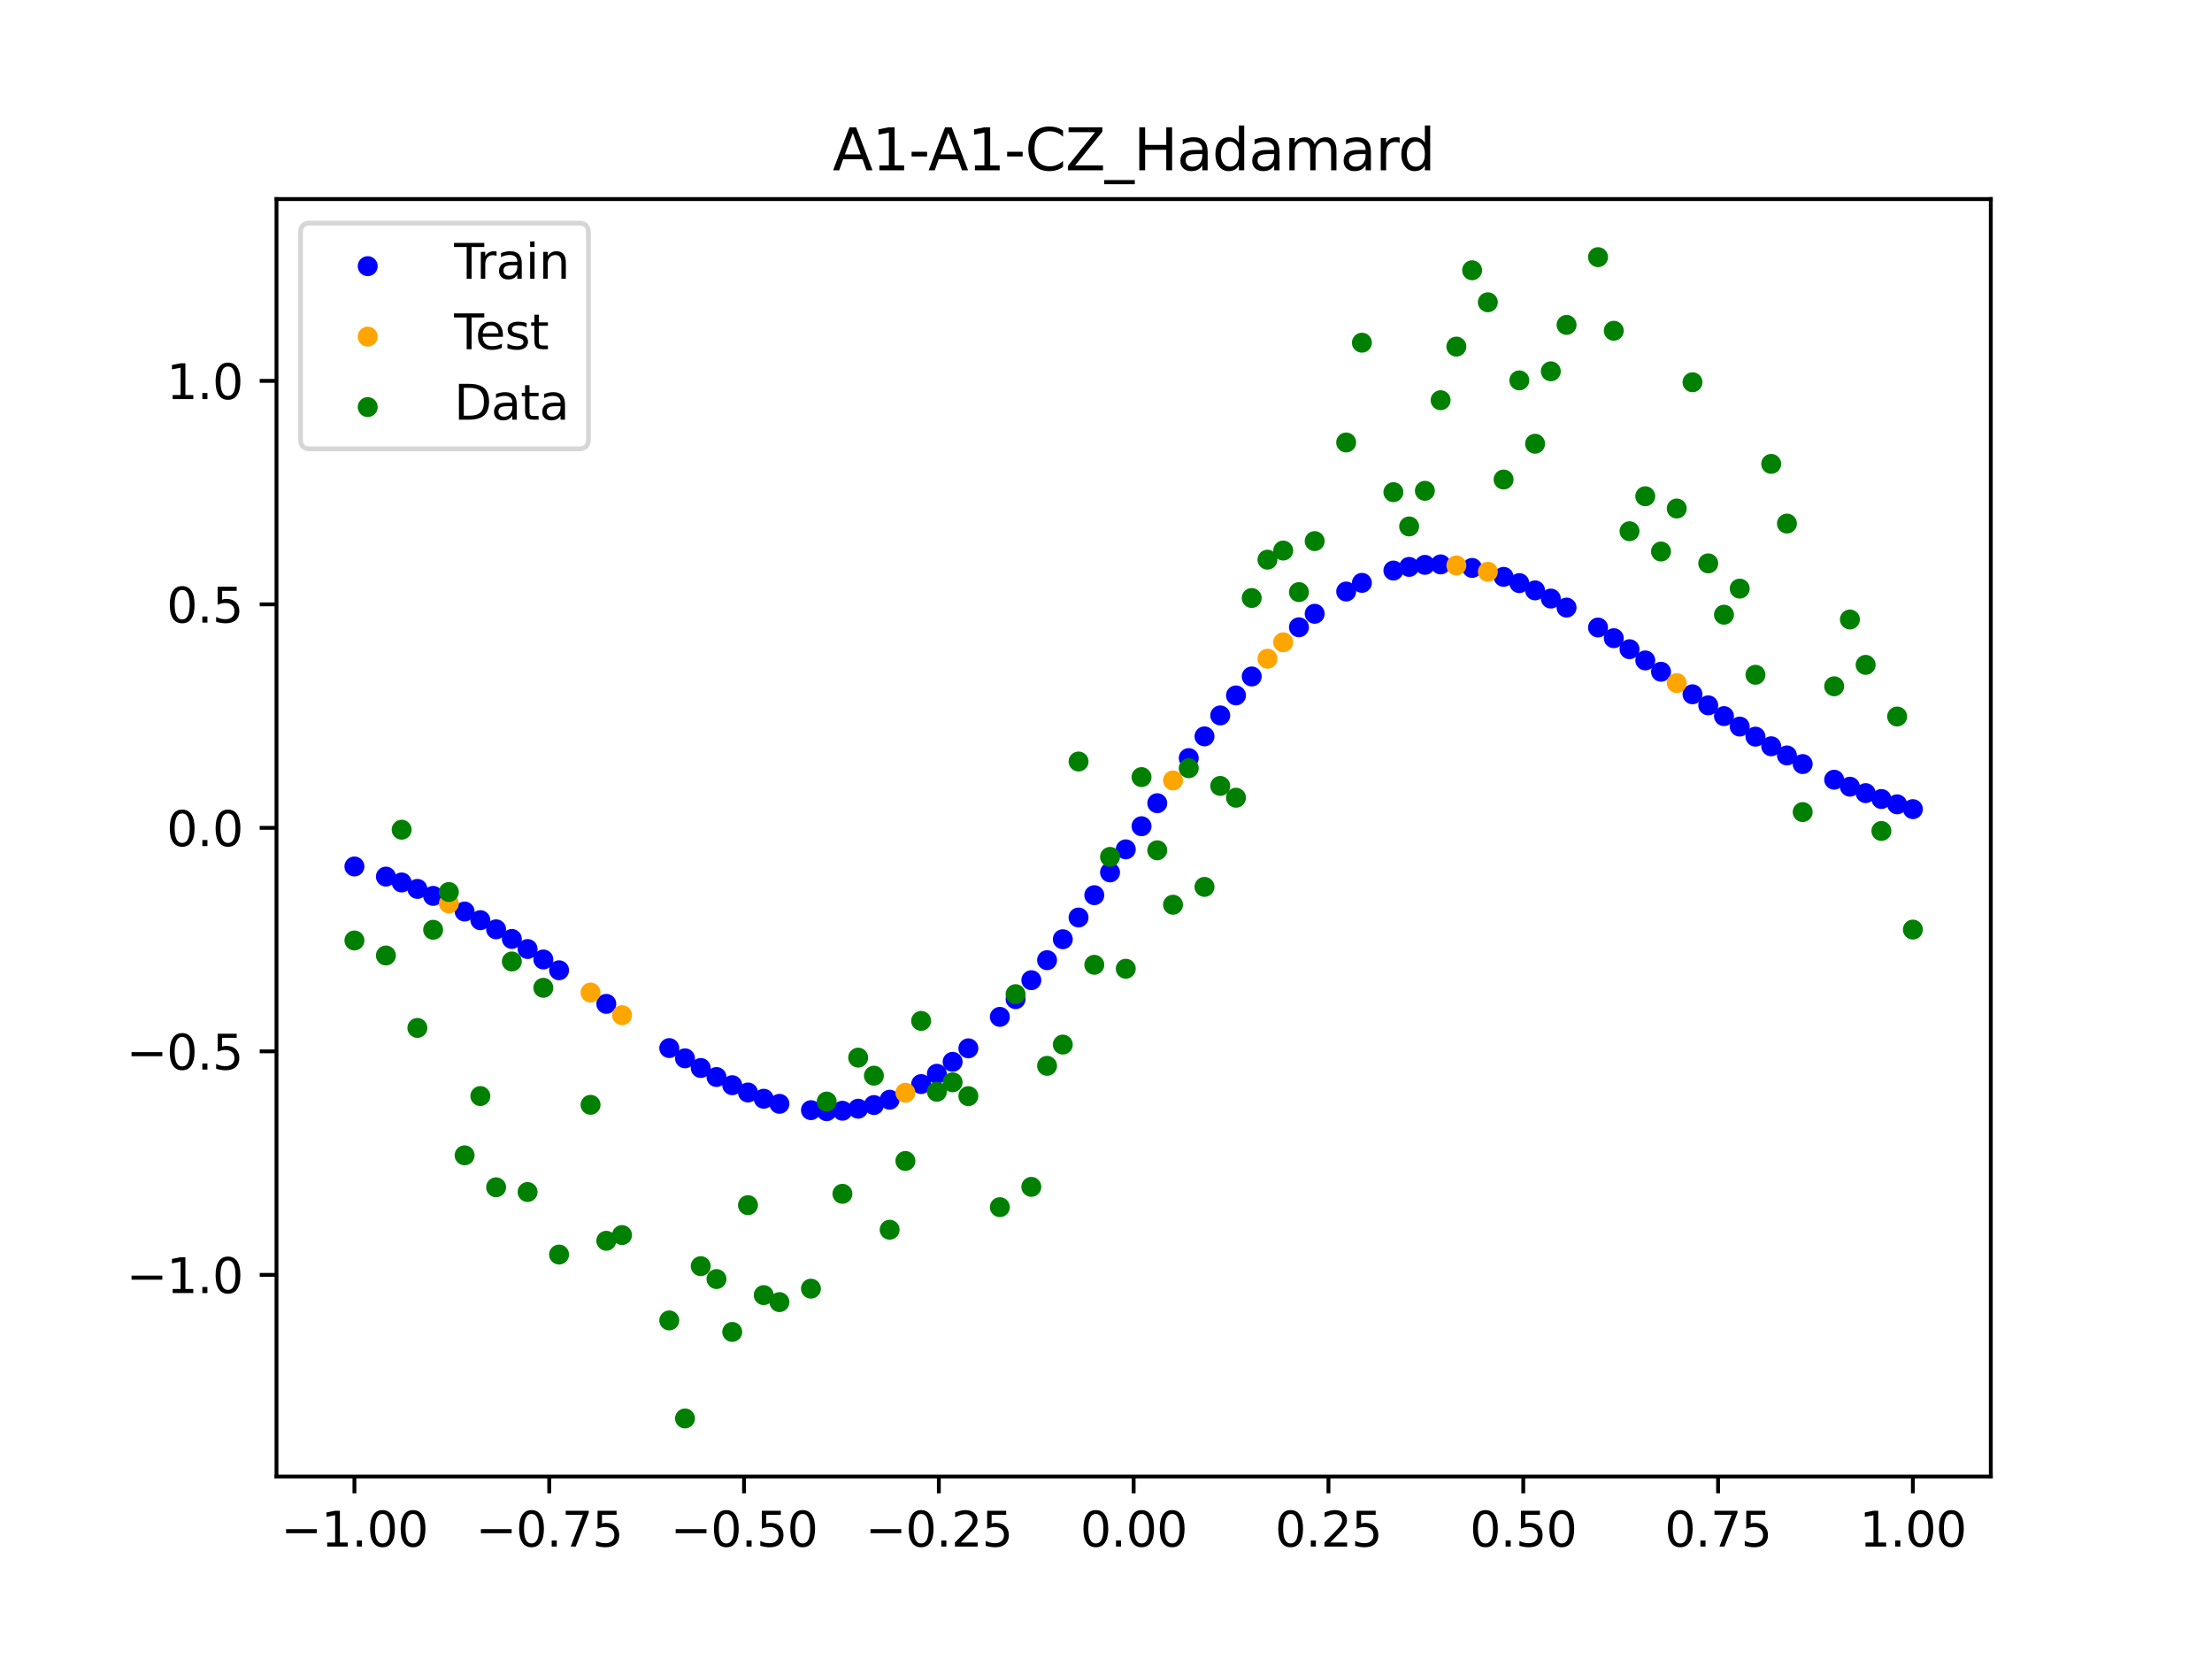<?xml version="1.0" encoding="utf-8" standalone="no"?>
<!DOCTYPE svg PUBLIC "-//W3C//DTD SVG 1.1//EN"
  "http://www.w3.org/Graphics/SVG/1.1/DTD/svg11.dtd">
<svg xmlns:xlink="http://www.w3.org/1999/xlink" width="460.8pt" height="345.6pt" viewBox="0 0 460.8 345.6" xmlns="http://www.w3.org/2000/svg" version="1.1">
 <defs>
  <style type="text/css">*{stroke-linejoin: round; stroke-linecap: butt}</style>
 </defs>
 <g id="figure_1">
  <g id="patch_1">
   <path d="M 0 345.6 
L 460.8 345.6 
L 460.8 0 
L 0 0 
z
" style="fill: #ffffff"/>
  </g>
  <g id="axes_1">
   <g id="patch_2">
    <path d="M 57.6 307.584 
L 414.72 307.584 
L 414.72 41.472 
L 57.6 41.472 
z
" style="fill: #ffffff"/>
   </g>
   <g id="PathCollection_1">
    <defs>
     <path id="m9a6dd907ac" d="M 0 1.581 
C 0.419 1.581 0.822 1.415 1.118 1.118 
C 1.415 0.822 1.581 0.419 1.581 0 
C 1.581 -0.419 1.415 -0.822 1.118 -1.118 
C 0.822 -1.415 0.419 -1.581 0 -1.581 
C -0.419 -1.581 -0.822 -1.415 -1.118 -1.118 
C -1.415 -0.822 -1.581 -0.419 -1.581 0 
C -1.581 0.419 -1.415 0.822 -1.118 1.118 
C -0.822 1.415 -0.419 1.581 0 1.581 
z
" style="stroke: #0000ff"/>
    </defs>
    <g clip-path="url(#p6eee5eae4d)">
     <use xlink:href="#m9a6dd907ac" x="178.772" y="230.962" style="fill: #0000ff; stroke: #0000ff"/>
     <use xlink:href="#m9a6dd907ac" x="234.52" y="176.937" style="fill: #0000ff; stroke: #0000ff"/>
     <use xlink:href="#m9a6dd907ac" x="142.699" y="220.469" style="fill: #0000ff; stroke: #0000ff"/>
     <use xlink:href="#m9a6dd907ac" x="336.18" y="132.947" style="fill: #0000ff; stroke: #0000ff"/>
     <use xlink:href="#m9a6dd907ac" x="198.448" y="221.198" style="fill: #0000ff; stroke: #0000ff"/>
     <use xlink:href="#m9a6dd907ac" x="80.391" y="182.61" style="fill: #0000ff; stroke: #0000ff"/>
     <use xlink:href="#m9a6dd907ac" x="382.091" y="162.428" style="fill: #0000ff; stroke: #0000ff"/>
     <use xlink:href="#m9a6dd907ac" x="391.929" y="166.446" style="fill: #0000ff; stroke: #0000ff"/>
     <use xlink:href="#m9a6dd907ac" x="106.626" y="195.6" style="fill: #0000ff; stroke: #0000ff"/>
     <use xlink:href="#m9a6dd907ac" x="300.107" y="117.574" style="fill: #0000ff; stroke: #0000ff"/>
     <use xlink:href="#m9a6dd907ac" x="159.096" y="228.886" style="fill: #0000ff; stroke: #0000ff"/>
     <use xlink:href="#m9a6dd907ac" x="368.973" y="155.463" style="fill: #0000ff; stroke: #0000ff"/>
     <use xlink:href="#m9a6dd907ac" x="319.783" y="122.986" style="fill: #0000ff; stroke: #0000ff"/>
     <use xlink:href="#m9a6dd907ac" x="113.185" y="199.876" style="fill: #0000ff; stroke: #0000ff"/>
     <use xlink:href="#m9a6dd907ac" x="398.487" y="168.556" style="fill: #0000ff; stroke: #0000ff"/>
     <use xlink:href="#m9a6dd907ac" x="155.816" y="227.586" style="fill: #0000ff; stroke: #0000ff"/>
     <use xlink:href="#m9a6dd907ac" x="355.856" y="146.933" style="fill: #0000ff; stroke: #0000ff"/>
     <use xlink:href="#m9a6dd907ac" x="211.565" y="208.137" style="fill: #0000ff; stroke: #0000ff"/>
     <use xlink:href="#m9a6dd907ac" x="126.302" y="209.121" style="fill: #0000ff; stroke: #0000ff"/>
     <use xlink:href="#m9a6dd907ac" x="254.196" y="149.035" style="fill: #0000ff; stroke: #0000ff"/>
     <use xlink:href="#m9a6dd907ac" x="270.593" y="130.672" style="fill: #0000ff; stroke: #0000ff"/>
     <use xlink:href="#m9a6dd907ac" x="346.018" y="139.935" style="fill: #0000ff; stroke: #0000ff"/>
     <use xlink:href="#m9a6dd907ac" x="290.269" y="118.856" style="fill: #0000ff; stroke: #0000ff"/>
     <use xlink:href="#m9a6dd907ac" x="339.459" y="135.24" style="fill: #0000ff; stroke: #0000ff"/>
     <use xlink:href="#m9a6dd907ac" x="241.079" y="167.319" style="fill: #0000ff; stroke: #0000ff"/>
     <use xlink:href="#m9a6dd907ac" x="208.286" y="211.834" style="fill: #0000ff; stroke: #0000ff"/>
     <use xlink:href="#m9a6dd907ac" x="195.168" y="223.685" style="fill: #0000ff; stroke: #0000ff"/>
     <use xlink:href="#m9a6dd907ac" x="273.872" y="127.858" style="fill: #0000ff; stroke: #0000ff"/>
     <use xlink:href="#m9a6dd907ac" x="306.666" y="118.31" style="fill: #0000ff; stroke: #0000ff"/>
     <use xlink:href="#m9a6dd907ac" x="362.415" y="151.358" style="fill: #0000ff; stroke: #0000ff"/>
     <use xlink:href="#m9a6dd907ac" x="172.213" y="231.482" style="fill: #0000ff; stroke: #0000ff"/>
     <use xlink:href="#m9a6dd907ac" x="109.905" y="197.698" style="fill: #0000ff; stroke: #0000ff"/>
     <use xlink:href="#m9a6dd907ac" x="326.342" y="126.57" style="fill: #0000ff; stroke: #0000ff"/>
     <use xlink:href="#m9a6dd907ac" x="185.33" y="229.093" style="fill: #0000ff; stroke: #0000ff"/>
     <use xlink:href="#m9a6dd907ac" x="86.95" y="185.172" style="fill: #0000ff; stroke: #0000ff"/>
     <use xlink:href="#m9a6dd907ac" x="182.051" y="230.2" style="fill: #0000ff; stroke: #0000ff"/>
     <use xlink:href="#m9a6dd907ac" x="214.844" y="204.19" style="fill: #0000ff; stroke: #0000ff"/>
     <use xlink:href="#m9a6dd907ac" x="385.37" y="163.884" style="fill: #0000ff; stroke: #0000ff"/>
     <use xlink:href="#m9a6dd907ac" x="280.431" y="123.223" style="fill: #0000ff; stroke: #0000ff"/>
     <use xlink:href="#m9a6dd907ac" x="73.833" y="180.5" style="fill: #0000ff; stroke: #0000ff"/>
     <use xlink:href="#m9a6dd907ac" x="90.229" y="186.628" style="fill: #0000ff; stroke: #0000ff"/>
     <use xlink:href="#m9a6dd907ac" x="316.504" y="121.47" style="fill: #0000ff; stroke: #0000ff"/>
     <use xlink:href="#m9a6dd907ac" x="83.671" y="183.833" style="fill: #0000ff; stroke: #0000ff"/>
     <use xlink:href="#m9a6dd907ac" x="227.962" y="186.481" style="fill: #0000ff; stroke: #0000ff"/>
     <use xlink:href="#m9a6dd907ac" x="342.739" y="137.577" style="fill: #0000ff; stroke: #0000ff"/>
     <use xlink:href="#m9a6dd907ac" x="313.224" y="120.17" style="fill: #0000ff; stroke: #0000ff"/>
     <use xlink:href="#m9a6dd907ac" x="221.403" y="195.657" style="fill: #0000ff; stroke: #0000ff"/>
     <use xlink:href="#m9a6dd907ac" x="293.548" y="118.094" style="fill: #0000ff; stroke: #0000ff"/>
     <use xlink:href="#m9a6dd907ac" x="247.638" y="157.923" style="fill: #0000ff; stroke: #0000ff"/>
     <use xlink:href="#m9a6dd907ac" x="139.42" y="218.335" style="fill: #0000ff; stroke: #0000ff"/>
     <use xlink:href="#m9a6dd907ac" x="96.788" y="189.888" style="fill: #0000ff; stroke: #0000ff"/>
     <use xlink:href="#m9a6dd907ac" x="201.727" y="218.384" style="fill: #0000ff; stroke: #0000ff"/>
     <use xlink:href="#m9a6dd907ac" x="152.537" y="226.07" style="fill: #0000ff; stroke: #0000ff"/>
     <use xlink:href="#m9a6dd907ac" x="323.062" y="124.694" style="fill: #0000ff; stroke: #0000ff"/>
     <use xlink:href="#m9a6dd907ac" x="168.934" y="231.264" style="fill: #0000ff; stroke: #0000ff"/>
     <use xlink:href="#m9a6dd907ac" x="231.241" y="181.737" style="fill: #0000ff; stroke: #0000ff"/>
     <use xlink:href="#m9a6dd907ac" x="257.476" y="144.866" style="fill: #0000ff; stroke: #0000ff"/>
     <use xlink:href="#m9a6dd907ac" x="296.828" y="117.67" style="fill: #0000ff; stroke: #0000ff"/>
     <use xlink:href="#m9a6dd907ac" x="250.917" y="153.399" style="fill: #0000ff; stroke: #0000ff"/>
     <use xlink:href="#m9a6dd907ac" x="100.067" y="191.687" style="fill: #0000ff; stroke: #0000ff"/>
     <use xlink:href="#m9a6dd907ac" x="283.71" y="121.419" style="fill: #0000ff; stroke: #0000ff"/>
     <use xlink:href="#m9a6dd907ac" x="103.347" y="193.593" style="fill: #0000ff; stroke: #0000ff"/>
     <use xlink:href="#m9a6dd907ac" x="224.682" y="191.133" style="fill: #0000ff; stroke: #0000ff"/>
     <use xlink:href="#m9a6dd907ac" x="116.464" y="202.123" style="fill: #0000ff; stroke: #0000ff"/>
     <use xlink:href="#m9a6dd907ac" x="365.694" y="153.456" style="fill: #0000ff; stroke: #0000ff"/>
     <use xlink:href="#m9a6dd907ac" x="191.889" y="225.833" style="fill: #0000ff; stroke: #0000ff"/>
     <use xlink:href="#m9a6dd907ac" x="332.9" y="130.721" style="fill: #0000ff; stroke: #0000ff"/>
     <use xlink:href="#m9a6dd907ac" x="352.577" y="144.632" style="fill: #0000ff; stroke: #0000ff"/>
     <use xlink:href="#m9a6dd907ac" x="237.8" y="172.119" style="fill: #0000ff; stroke: #0000ff"/>
     <use xlink:href="#m9a6dd907ac" x="218.124" y="200.021" style="fill: #0000ff; stroke: #0000ff"/>
     <use xlink:href="#m9a6dd907ac" x="175.492" y="231.386" style="fill: #0000ff; stroke: #0000ff"/>
     <use xlink:href="#m9a6dd907ac" x="375.532" y="159.168" style="fill: #0000ff; stroke: #0000ff"/>
     <use xlink:href="#m9a6dd907ac" x="388.649" y="165.223" style="fill: #0000ff; stroke: #0000ff"/>
     <use xlink:href="#m9a6dd907ac" x="372.253" y="157.369" style="fill: #0000ff; stroke: #0000ff"/>
     <use xlink:href="#m9a6dd907ac" x="395.208" y="167.556" style="fill: #0000ff; stroke: #0000ff"/>
     <use xlink:href="#m9a6dd907ac" x="359.135" y="149.18" style="fill: #0000ff; stroke: #0000ff"/>
     <use xlink:href="#m9a6dd907ac" x="149.258" y="224.362" style="fill: #0000ff; stroke: #0000ff"/>
     <use xlink:href="#m9a6dd907ac" x="162.375" y="229.947" style="fill: #0000ff; stroke: #0000ff"/>
     <use xlink:href="#m9a6dd907ac" x="145.978" y="222.486" style="fill: #0000ff; stroke: #0000ff"/>
     <use xlink:href="#m9a6dd907ac" x="260.755" y="140.919" style="fill: #0000ff; stroke: #0000ff"/>
    </g>
   </g>
   <g id="PathCollection_2">
    <defs>
     <path id="ma8649b310c" d="M 0 1.581 
C 0.419 1.581 0.822 1.415 1.118 1.118 
C 1.415 0.822 1.581 0.419 1.581 0 
C 1.581 -0.419 1.415 -0.822 1.118 -1.118 
C 0.822 -1.415 0.419 -1.581 0 -1.581 
C -0.419 -1.581 -0.822 -1.415 -1.118 -1.118 
C -1.415 -0.822 -1.581 -0.419 -1.581 0 
C -1.581 0.419 -1.415 0.822 -1.118 1.118 
C -0.822 1.415 -0.419 1.581 0 1.581 
z
" style="stroke: #ffa500"/>
    </defs>
    <g clip-path="url(#p6eee5eae4d)">
     <use xlink:href="#ma8649b310c" x="303.386" y="117.792" style="fill: #ffa500; stroke: #ffa500"/>
     <use xlink:href="#ma8649b310c" x="309.945" y="119.109" style="fill: #ffa500; stroke: #ffa500"/>
     <use xlink:href="#ma8649b310c" x="349.297" y="142.294" style="fill: #ffa500; stroke: #ffa500"/>
     <use xlink:href="#ma8649b310c" x="129.581" y="211.479" style="fill: #ffa500; stroke: #ffa500"/>
     <use xlink:href="#ma8649b310c" x="264.034" y="137.222" style="fill: #ffa500; stroke: #ffa500"/>
     <use xlink:href="#ma8649b310c" x="267.314" y="133.8" style="fill: #ffa500; stroke: #ffa500"/>
     <use xlink:href="#ma8649b310c" x="123.023" y="206.762" style="fill: #ffa500; stroke: #ffa500"/>
     <use xlink:href="#ma8649b310c" x="244.358" y="162.575" style="fill: #ffa500; stroke: #ffa500"/>
     <use xlink:href="#ma8649b310c" x="188.61" y="227.637" style="fill: #ffa500; stroke: #ffa500"/>
     <use xlink:href="#ma8649b310c" x="93.509" y="188.2" style="fill: #ffa500; stroke: #ffa500"/>
    </g>
   </g>
   <g id="PathCollection_3">
    <defs>
     <path id="mdba316ae01" d="M 0 1.581 
C 0.419 1.581 0.822 1.415 1.118 1.118 
C 1.415 0.822 1.581 0.419 1.581 0 
C 1.581 -0.419 1.415 -0.822 1.118 -1.118 
C 0.822 -1.415 0.419 -1.581 0 -1.581 
C -0.419 -1.581 -0.822 -1.415 -1.118 -1.118 
C -1.415 -0.822 -1.581 -0.419 -1.581 0 
C -1.581 0.419 -1.415 0.822 -1.118 1.118 
C -0.822 1.415 -0.419 1.581 0 1.581 
z
" style="stroke: #008000"/>
    </defs>
    <g clip-path="url(#p6eee5eae4d)">
     <use xlink:href="#mdba316ae01" x="178.772" y="220.323" style="fill: #008000; stroke: #008000"/>
     <use xlink:href="#mdba316ae01" x="234.52" y="201.804" style="fill: #008000; stroke: #008000"/>
     <use xlink:href="#mdba316ae01" x="142.699" y="295.488" style="fill: #008000; stroke: #008000"/>
     <use xlink:href="#mdba316ae01" x="336.18" y="68.903" style="fill: #008000; stroke: #008000"/>
     <use xlink:href="#mdba316ae01" x="198.448" y="225.464" style="fill: #008000; stroke: #008000"/>
     <use xlink:href="#mdba316ae01" x="80.391" y="199.045" style="fill: #008000; stroke: #008000"/>
     <use xlink:href="#mdba316ae01" x="382.091" y="142.966" style="fill: #008000; stroke: #008000"/>
     <use xlink:href="#mdba316ae01" x="391.929" y="173.105" style="fill: #008000; stroke: #008000"/>
     <use xlink:href="#mdba316ae01" x="106.626" y="200.292" style="fill: #008000; stroke: #008000"/>
     <use xlink:href="#mdba316ae01" x="300.107" y="83.37" style="fill: #008000; stroke: #008000"/>
     <use xlink:href="#mdba316ae01" x="159.096" y="269.794" style="fill: #008000; stroke: #008000"/>
     <use xlink:href="#mdba316ae01" x="368.973" y="96.637" style="fill: #008000; stroke: #008000"/>
     <use xlink:href="#mdba316ae01" x="319.783" y="92.44" style="fill: #008000; stroke: #008000"/>
     <use xlink:href="#mdba316ae01" x="113.185" y="205.778" style="fill: #008000; stroke: #008000"/>
     <use xlink:href="#mdba316ae01" x="398.487" y="193.648" style="fill: #008000; stroke: #008000"/>
     <use xlink:href="#mdba316ae01" x="155.816" y="251.055" style="fill: #008000; stroke: #008000"/>
     <use xlink:href="#mdba316ae01" x="355.856" y="117.359" style="fill: #008000; stroke: #008000"/>
     <use xlink:href="#mdba316ae01" x="211.565" y="207.101" style="fill: #008000; stroke: #008000"/>
     <use xlink:href="#mdba316ae01" x="126.302" y="258.48" style="fill: #008000; stroke: #008000"/>
     <use xlink:href="#mdba316ae01" x="254.196" y="163.728" style="fill: #008000; stroke: #008000"/>
     <use xlink:href="#mdba316ae01" x="270.593" y="123.348" style="fill: #008000; stroke: #008000"/>
     <use xlink:href="#mdba316ae01" x="346.018" y="114.889" style="fill: #008000; stroke: #008000"/>
     <use xlink:href="#mdba316ae01" x="290.269" y="102.528" style="fill: #008000; stroke: #008000"/>
     <use xlink:href="#mdba316ae01" x="339.459" y="110.666" style="fill: #008000; stroke: #008000"/>
     <use xlink:href="#mdba316ae01" x="241.079" y="177.133" style="fill: #008000; stroke: #008000"/>
     <use xlink:href="#mdba316ae01" x="208.286" y="251.477" style="fill: #008000; stroke: #008000"/>
     <use xlink:href="#mdba316ae01" x="195.168" y="227.437" style="fill: #008000; stroke: #008000"/>
     <use xlink:href="#mdba316ae01" x="273.872" y="112.721" style="fill: #008000; stroke: #008000"/>
     <use xlink:href="#mdba316ae01" x="306.666" y="56.303" style="fill: #008000; stroke: #008000"/>
     <use xlink:href="#mdba316ae01" x="362.415" y="122.619" style="fill: #008000; stroke: #008000"/>
     <use xlink:href="#mdba316ae01" x="172.213" y="229.472" style="fill: #008000; stroke: #008000"/>
     <use xlink:href="#mdba316ae01" x="109.905" y="248.318" style="fill: #008000; stroke: #008000"/>
     <use xlink:href="#mdba316ae01" x="326.342" y="67.676" style="fill: #008000; stroke: #008000"/>
     <use xlink:href="#mdba316ae01" x="185.33" y="256.174" style="fill: #008000; stroke: #008000"/>
     <use xlink:href="#mdba316ae01" x="86.95" y="214.136" style="fill: #008000; stroke: #008000"/>
     <use xlink:href="#mdba316ae01" x="182.051" y="224.084" style="fill: #008000; stroke: #008000"/>
     <use xlink:href="#mdba316ae01" x="214.844" y="247.244" style="fill: #008000; stroke: #008000"/>
     <use xlink:href="#mdba316ae01" x="385.37" y="129.05" style="fill: #008000; stroke: #008000"/>
     <use xlink:href="#mdba316ae01" x="280.431" y="92.177" style="fill: #008000; stroke: #008000"/>
     <use xlink:href="#mdba316ae01" x="73.833" y="195.919" style="fill: #008000; stroke: #008000"/>
     <use xlink:href="#mdba316ae01" x="90.229" y="193.694" style="fill: #008000; stroke: #008000"/>
     <use xlink:href="#mdba316ae01" x="316.504" y="79.238" style="fill: #008000; stroke: #008000"/>
     <use xlink:href="#mdba316ae01" x="83.671" y="172.844" style="fill: #008000; stroke: #008000"/>
     <use xlink:href="#mdba316ae01" x="227.962" y="200.985" style="fill: #008000; stroke: #008000"/>
     <use xlink:href="#mdba316ae01" x="342.739" y="103.379" style="fill: #008000; stroke: #008000"/>
     <use xlink:href="#mdba316ae01" x="313.224" y="99.894" style="fill: #008000; stroke: #008000"/>
     <use xlink:href="#mdba316ae01" x="221.403" y="217.604" style="fill: #008000; stroke: #008000"/>
     <use xlink:href="#mdba316ae01" x="293.548" y="109.667" style="fill: #008000; stroke: #008000"/>
     <use xlink:href="#mdba316ae01" x="247.638" y="160.036" style="fill: #008000; stroke: #008000"/>
     <use xlink:href="#mdba316ae01" x="139.42" y="275.069" style="fill: #008000; stroke: #008000"/>
     <use xlink:href="#mdba316ae01" x="96.788" y="240.675" style="fill: #008000; stroke: #008000"/>
     <use xlink:href="#mdba316ae01" x="201.727" y="228.344" style="fill: #008000; stroke: #008000"/>
     <use xlink:href="#mdba316ae01" x="152.537" y="277.466" style="fill: #008000; stroke: #008000"/>
     <use xlink:href="#mdba316ae01" x="323.062" y="77.352" style="fill: #008000; stroke: #008000"/>
     <use xlink:href="#mdba316ae01" x="168.934" y="268.453" style="fill: #008000; stroke: #008000"/>
     <use xlink:href="#mdba316ae01" x="231.241" y="178.506" style="fill: #008000; stroke: #008000"/>
     <use xlink:href="#mdba316ae01" x="257.476" y="166.181" style="fill: #008000; stroke: #008000"/>
     <use xlink:href="#mdba316ae01" x="296.828" y="102.245" style="fill: #008000; stroke: #008000"/>
     <use xlink:href="#mdba316ae01" x="250.917" y="184.756" style="fill: #008000; stroke: #008000"/>
     <use xlink:href="#mdba316ae01" x="100.067" y="228.327" style="fill: #008000; stroke: #008000"/>
     <use xlink:href="#mdba316ae01" x="283.71" y="71.389" style="fill: #008000; stroke: #008000"/>
     <use xlink:href="#mdba316ae01" x="103.347" y="247.332" style="fill: #008000; stroke: #008000"/>
     <use xlink:href="#mdba316ae01" x="224.682" y="158.638" style="fill: #008000; stroke: #008000"/>
     <use xlink:href="#mdba316ae01" x="116.464" y="261.345" style="fill: #008000; stroke: #008000"/>
     <use xlink:href="#mdba316ae01" x="365.694" y="140.566" style="fill: #008000; stroke: #008000"/>
     <use xlink:href="#mdba316ae01" x="191.889" y="212.67" style="fill: #008000; stroke: #008000"/>
     <use xlink:href="#mdba316ae01" x="332.9" y="53.568" style="fill: #008000; stroke: #008000"/>
     <use xlink:href="#mdba316ae01" x="352.577" y="79.631" style="fill: #008000; stroke: #008000"/>
     <use xlink:href="#mdba316ae01" x="237.8" y="161.882" style="fill: #008000; stroke: #008000"/>
     <use xlink:href="#mdba316ae01" x="218.124" y="222.035" style="fill: #008000; stroke: #008000"/>
     <use xlink:href="#mdba316ae01" x="175.492" y="248.692" style="fill: #008000; stroke: #008000"/>
     <use xlink:href="#mdba316ae01" x="375.532" y="169.168" style="fill: #008000; stroke: #008000"/>
     <use xlink:href="#mdba316ae01" x="388.649" y="138.503" style="fill: #008000; stroke: #008000"/>
     <use xlink:href="#mdba316ae01" x="372.253" y="109.071" style="fill: #008000; stroke: #008000"/>
     <use xlink:href="#mdba316ae01" x="395.208" y="149.26" style="fill: #008000; stroke: #008000"/>
     <use xlink:href="#mdba316ae01" x="359.135" y="128.053" style="fill: #008000; stroke: #008000"/>
     <use xlink:href="#mdba316ae01" x="149.258" y="266.448" style="fill: #008000; stroke: #008000"/>
     <use xlink:href="#mdba316ae01" x="162.375" y="271.254" style="fill: #008000; stroke: #008000"/>
     <use xlink:href="#mdba316ae01" x="145.978" y="263.762" style="fill: #008000; stroke: #008000"/>
     <use xlink:href="#mdba316ae01" x="260.755" y="124.573" style="fill: #008000; stroke: #008000"/>
    </g>
   </g>
   <g id="PathCollection_4">
    <g clip-path="url(#p6eee5eae4d)">
     <use xlink:href="#mdba316ae01" x="303.386" y="72.202" style="fill: #008000; stroke: #008000"/>
     <use xlink:href="#mdba316ae01" x="309.945" y="62.968" style="fill: #008000; stroke: #008000"/>
     <use xlink:href="#mdba316ae01" x="349.297" y="105.934" style="fill: #008000; stroke: #008000"/>
     <use xlink:href="#mdba316ae01" x="129.581" y="257.284" style="fill: #008000; stroke: #008000"/>
     <use xlink:href="#mdba316ae01" x="264.034" y="116.589" style="fill: #008000; stroke: #008000"/>
     <use xlink:href="#mdba316ae01" x="267.314" y="114.688" style="fill: #008000; stroke: #008000"/>
     <use xlink:href="#mdba316ae01" x="123.023" y="230.152" style="fill: #008000; stroke: #008000"/>
     <use xlink:href="#mdba316ae01" x="244.358" y="188.47" style="fill: #008000; stroke: #008000"/>
     <use xlink:href="#mdba316ae01" x="188.61" y="241.853" style="fill: #008000; stroke: #008000"/>
     <use xlink:href="#mdba316ae01" x="93.509" y="185.824" style="fill: #008000; stroke: #008000"/>
    </g>
   </g>
   <g id="matplotlib.axis_1">
    <g id="xtick_1">
     <g id="line2d_1">
      <defs>
       <path id="m3dfaac0387" d="M 0 0 
L 0 3.5 
" style="stroke: #000000; stroke-width: 0.8"/>
      </defs>
      <g>
       <use xlink:href="#m3dfaac0387" x="73.833" y="307.584" style="stroke: #000000; stroke-width: 0.8"/>
      </g>
     </g>
     <g id="text_1">
      <!-- −1.00 -->
      <g transform="translate(58.51 322.182) scale(0.1 -0.1)">
       <defs>
        <path id="DejaVuSans-2212" d="M 678 2272 
L 4684 2272 
L 4684 1741 
L 678 1741 
L 678 2272 
z
" transform="scale(0.016)"/>
        <path id="DejaVuSans-31" d="M 794 531 
L 1825 531 
L 1825 4091 
L 703 3866 
L 703 4441 
L 1819 4666 
L 2450 4666 
L 2450 531 
L 3481 531 
L 3481 0 
L 794 0 
L 794 531 
z
" transform="scale(0.016)"/>
        <path id="DejaVuSans-2e" d="M 684 794 
L 1344 794 
L 1344 0 
L 684 0 
L 684 794 
z
" transform="scale(0.016)"/>
        <path id="DejaVuSans-30" d="M 2034 4250 
Q 1547 4250 1301 3770 
Q 1056 3291 1056 2328 
Q 1056 1369 1301 889 
Q 1547 409 2034 409 
Q 2525 409 2770 889 
Q 3016 1369 3016 2328 
Q 3016 3291 2770 3770 
Q 2525 4250 2034 4250 
z
M 2034 4750 
Q 2819 4750 3233 4129 
Q 3647 3509 3647 2328 
Q 3647 1150 3233 529 
Q 2819 -91 2034 -91 
Q 1250 -91 836 529 
Q 422 1150 422 2328 
Q 422 3509 836 4129 
Q 1250 4750 2034 4750 
z
" transform="scale(0.016)"/>
       </defs>
       <use xlink:href="#DejaVuSans-2212"/>
       <use xlink:href="#DejaVuSans-31" x="83.789"/>
       <use xlink:href="#DejaVuSans-2e" x="147.412"/>
       <use xlink:href="#DejaVuSans-30" x="179.199"/>
       <use xlink:href="#DejaVuSans-30" x="242.822"/>
      </g>
     </g>
    </g>
    <g id="xtick_2">
     <g id="line2d_2">
      <g>
       <use xlink:href="#m3dfaac0387" x="114.415" y="307.584" style="stroke: #000000; stroke-width: 0.8"/>
      </g>
     </g>
     <g id="text_2">
      <!-- −0.75 -->
      <g transform="translate(99.092 322.182) scale(0.1 -0.1)">
       <defs>
        <path id="DejaVuSans-37" d="M 525 4666 
L 3525 4666 
L 3525 4397 
L 1831 0 
L 1172 0 
L 2766 4134 
L 525 4134 
L 525 4666 
z
" transform="scale(0.016)"/>
        <path id="DejaVuSans-35" d="M 691 4666 
L 3169 4666 
L 3169 4134 
L 1269 4134 
L 1269 2991 
Q 1406 3038 1543 3061 
Q 1681 3084 1819 3084 
Q 2600 3084 3056 2656 
Q 3513 2228 3513 1497 
Q 3513 744 3044 326 
Q 2575 -91 1722 -91 
Q 1428 -91 1123 -41 
Q 819 9 494 109 
L 494 744 
Q 775 591 1075 516 
Q 1375 441 1709 441 
Q 2250 441 2565 725 
Q 2881 1009 2881 1497 
Q 2881 1984 2565 2268 
Q 2250 2553 1709 2553 
Q 1456 2553 1204 2497 
Q 953 2441 691 2322 
L 691 4666 
z
" transform="scale(0.016)"/>
       </defs>
       <use xlink:href="#DejaVuSans-2212"/>
       <use xlink:href="#DejaVuSans-30" x="83.789"/>
       <use xlink:href="#DejaVuSans-2e" x="147.412"/>
       <use xlink:href="#DejaVuSans-37" x="179.199"/>
       <use xlink:href="#DejaVuSans-35" x="242.822"/>
      </g>
     </g>
    </g>
    <g id="xtick_3">
     <g id="line2d_3">
      <g>
       <use xlink:href="#m3dfaac0387" x="154.996" y="307.584" style="stroke: #000000; stroke-width: 0.8"/>
      </g>
     </g>
     <g id="text_3">
      <!-- −0.50 -->
      <g transform="translate(139.674 322.182) scale(0.1 -0.1)">
       <use xlink:href="#DejaVuSans-2212"/>
       <use xlink:href="#DejaVuSans-30" x="83.789"/>
       <use xlink:href="#DejaVuSans-2e" x="147.412"/>
       <use xlink:href="#DejaVuSans-35" x="179.199"/>
       <use xlink:href="#DejaVuSans-30" x="242.822"/>
      </g>
     </g>
    </g>
    <g id="xtick_4">
     <g id="line2d_4">
      <g>
       <use xlink:href="#m3dfaac0387" x="195.578" y="307.584" style="stroke: #000000; stroke-width: 0.8"/>
      </g>
     </g>
     <g id="text_4">
      <!-- −0.25 -->
      <g transform="translate(180.256 322.182) scale(0.1 -0.1)">
       <defs>
        <path id="DejaVuSans-32" d="M 1228 531 
L 3431 531 
L 3431 0 
L 469 0 
L 469 531 
Q 828 903 1448 1529 
Q 2069 2156 2228 2338 
Q 2531 2678 2651 2914 
Q 2772 3150 2772 3378 
Q 2772 3750 2511 3984 
Q 2250 4219 1831 4219 
Q 1534 4219 1204 4116 
Q 875 4013 500 3803 
L 500 4441 
Q 881 4594 1212 4672 
Q 1544 4750 1819 4750 
Q 2544 4750 2975 4387 
Q 3406 4025 3406 3419 
Q 3406 3131 3298 2873 
Q 3191 2616 2906 2266 
Q 2828 2175 2409 1742 
Q 1991 1309 1228 531 
z
" transform="scale(0.016)"/>
       </defs>
       <use xlink:href="#DejaVuSans-2212"/>
       <use xlink:href="#DejaVuSans-30" x="83.789"/>
       <use xlink:href="#DejaVuSans-2e" x="147.412"/>
       <use xlink:href="#DejaVuSans-32" x="179.199"/>
       <use xlink:href="#DejaVuSans-35" x="242.822"/>
      </g>
     </g>
    </g>
    <g id="xtick_5">
     <g id="line2d_5">
      <g>
       <use xlink:href="#m3dfaac0387" x="236.16" y="307.584" style="stroke: #000000; stroke-width: 0.8"/>
      </g>
     </g>
     <g id="text_5">
      <!-- 0.00 -->
      <g transform="translate(225.027 322.182) scale(0.1 -0.1)">
       <use xlink:href="#DejaVuSans-30"/>
       <use xlink:href="#DejaVuSans-2e" x="63.623"/>
       <use xlink:href="#DejaVuSans-30" x="95.41"/>
       <use xlink:href="#DejaVuSans-30" x="159.033"/>
      </g>
     </g>
    </g>
    <g id="xtick_6">
     <g id="line2d_6">
      <g>
       <use xlink:href="#m3dfaac0387" x="276.742" y="307.584" style="stroke: #000000; stroke-width: 0.8"/>
      </g>
     </g>
     <g id="text_6">
      <!-- 0.25 -->
      <g transform="translate(265.609 322.182) scale(0.1 -0.1)">
       <use xlink:href="#DejaVuSans-30"/>
       <use xlink:href="#DejaVuSans-2e" x="63.623"/>
       <use xlink:href="#DejaVuSans-32" x="95.41"/>
       <use xlink:href="#DejaVuSans-35" x="159.033"/>
      </g>
     </g>
    </g>
    <g id="xtick_7">
     <g id="line2d_7">
      <g>
       <use xlink:href="#m3dfaac0387" x="317.324" y="307.584" style="stroke: #000000; stroke-width: 0.8"/>
      </g>
     </g>
     <g id="text_7">
      <!-- 0.50 -->
      <g transform="translate(306.191 322.182) scale(0.1 -0.1)">
       <use xlink:href="#DejaVuSans-30"/>
       <use xlink:href="#DejaVuSans-2e" x="63.623"/>
       <use xlink:href="#DejaVuSans-35" x="95.41"/>
       <use xlink:href="#DejaVuSans-30" x="159.033"/>
      </g>
     </g>
    </g>
    <g id="xtick_8">
     <g id="line2d_8">
      <g>
       <use xlink:href="#m3dfaac0387" x="357.905" y="307.584" style="stroke: #000000; stroke-width: 0.8"/>
      </g>
     </g>
     <g id="text_8">
      <!-- 0.75 -->
      <g transform="translate(346.773 322.182) scale(0.1 -0.1)">
       <use xlink:href="#DejaVuSans-30"/>
       <use xlink:href="#DejaVuSans-2e" x="63.623"/>
       <use xlink:href="#DejaVuSans-37" x="95.41"/>
       <use xlink:href="#DejaVuSans-35" x="159.033"/>
      </g>
     </g>
    </g>
    <g id="xtick_9">
     <g id="line2d_9">
      <g>
       <use xlink:href="#m3dfaac0387" x="398.487" y="307.584" style="stroke: #000000; stroke-width: 0.8"/>
      </g>
     </g>
     <g id="text_9">
      <!-- 1.00 -->
      <g transform="translate(387.354 322.182) scale(0.1 -0.1)">
       <use xlink:href="#DejaVuSans-31"/>
       <use xlink:href="#DejaVuSans-2e" x="63.623"/>
       <use xlink:href="#DejaVuSans-30" x="95.41"/>
       <use xlink:href="#DejaVuSans-30" x="159.033"/>
      </g>
     </g>
    </g>
   </g>
   <g id="matplotlib.axis_2">
    <g id="ytick_1">
     <g id="line2d_10">
      <defs>
       <path id="mf6893df017" d="M 0 0 
L -3.5 0 
" style="stroke: #000000; stroke-width: 0.8"/>
      </defs>
      <g>
       <use xlink:href="#mf6893df017" x="57.6" y="265.57" style="stroke: #000000; stroke-width: 0.8"/>
      </g>
     </g>
     <g id="text_10">
      <!-- −1.0 -->
      <g transform="translate(26.317 269.37) scale(0.1 -0.1)">
       <use xlink:href="#DejaVuSans-2212"/>
       <use xlink:href="#DejaVuSans-31" x="83.789"/>
       <use xlink:href="#DejaVuSans-2e" x="147.412"/>
       <use xlink:href="#DejaVuSans-30" x="179.199"/>
      </g>
     </g>
    </g>
    <g id="ytick_2">
     <g id="line2d_11">
      <g>
       <use xlink:href="#mf6893df017" x="57.6" y="219.014" style="stroke: #000000; stroke-width: 0.8"/>
      </g>
     </g>
     <g id="text_11">
      <!-- −0.5 -->
      <g transform="translate(26.317 222.813) scale(0.1 -0.1)">
       <use xlink:href="#DejaVuSans-2212"/>
       <use xlink:href="#DejaVuSans-30" x="83.789"/>
       <use xlink:href="#DejaVuSans-2e" x="147.412"/>
       <use xlink:href="#DejaVuSans-35" x="179.199"/>
      </g>
     </g>
    </g>
    <g id="ytick_3">
     <g id="line2d_12">
      <g>
       <use xlink:href="#mf6893df017" x="57.6" y="172.457" style="stroke: #000000; stroke-width: 0.8"/>
      </g>
     </g>
     <g id="text_12">
      <!-- 0.0 -->
      <g transform="translate(34.697 176.256) scale(0.1 -0.1)">
       <use xlink:href="#DejaVuSans-30"/>
       <use xlink:href="#DejaVuSans-2e" x="63.623"/>
       <use xlink:href="#DejaVuSans-30" x="95.41"/>
      </g>
     </g>
    </g>
    <g id="ytick_4">
     <g id="line2d_13">
      <g>
       <use xlink:href="#mf6893df017" x="57.6" y="125.9" style="stroke: #000000; stroke-width: 0.8"/>
      </g>
     </g>
     <g id="text_13">
      <!-- 0.5 -->
      <g transform="translate(34.697 129.699) scale(0.1 -0.1)">
       <use xlink:href="#DejaVuSans-30"/>
       <use xlink:href="#DejaVuSans-2e" x="63.623"/>
       <use xlink:href="#DejaVuSans-35" x="95.41"/>
      </g>
     </g>
    </g>
    <g id="ytick_5">
     <g id="line2d_14">
      <g>
       <use xlink:href="#mf6893df017" x="57.6" y="79.343" style="stroke: #000000; stroke-width: 0.8"/>
      </g>
     </g>
     <g id="text_14">
      <!-- 1.0 -->
      <g transform="translate(34.697 83.143) scale(0.1 -0.1)">
       <use xlink:href="#DejaVuSans-31"/>
       <use xlink:href="#DejaVuSans-2e" x="63.623"/>
       <use xlink:href="#DejaVuSans-30" x="95.41"/>
      </g>
     </g>
    </g>
   </g>
   <g id="patch_3">
    <path d="M 57.6 307.584 
L 57.6 41.472 
" style="fill: none; stroke: #000000; stroke-width: 0.8; stroke-linejoin: miter; stroke-linecap: square"/>
   </g>
   <g id="patch_4">
    <path d="M 414.72 307.584 
L 414.72 41.472 
" style="fill: none; stroke: #000000; stroke-width: 0.8; stroke-linejoin: miter; stroke-linecap: square"/>
   </g>
   <g id="patch_5">
    <path d="M 57.6 307.584 
L 414.72 307.584 
" style="fill: none; stroke: #000000; stroke-width: 0.8; stroke-linejoin: miter; stroke-linecap: square"/>
   </g>
   <g id="patch_6">
    <path d="M 57.6 41.472 
L 414.72 41.472 
" style="fill: none; stroke: #000000; stroke-width: 0.8; stroke-linejoin: miter; stroke-linecap: square"/>
   </g>
   <g id="text_15">
    <!-- A1-A1-CZ_Hadamard -->
    <g transform="translate(173.455 35.472) scale(0.12 -0.12)">
     <defs>
      <path id="DejaVuSans-41" d="M 2188 4044 
L 1331 1722 
L 3047 1722 
L 2188 4044 
z
M 1831 4666 
L 2547 4666 
L 4325 0 
L 3669 0 
L 3244 1197 
L 1141 1197 
L 716 0 
L 50 0 
L 1831 4666 
z
" transform="scale(0.016)"/>
      <path id="DejaVuSans-2d" d="M 313 2009 
L 1997 2009 
L 1997 1497 
L 313 1497 
L 313 2009 
z
" transform="scale(0.016)"/>
      <path id="DejaVuSans-43" d="M 4122 4306 
L 4122 3641 
Q 3803 3938 3442 4084 
Q 3081 4231 2675 4231 
Q 1875 4231 1450 3742 
Q 1025 3253 1025 2328 
Q 1025 1406 1450 917 
Q 1875 428 2675 428 
Q 3081 428 3442 575 
Q 3803 722 4122 1019 
L 4122 359 
Q 3791 134 3420 21 
Q 3050 -91 2638 -91 
Q 1578 -91 968 557 
Q 359 1206 359 2328 
Q 359 3453 968 4101 
Q 1578 4750 2638 4750 
Q 3056 4750 3426 4639 
Q 3797 4528 4122 4306 
z
" transform="scale(0.016)"/>
      <path id="DejaVuSans-5a" d="M 359 4666 
L 4025 4666 
L 4025 4184 
L 1075 531 
L 4097 531 
L 4097 0 
L 288 0 
L 288 481 
L 3238 4134 
L 359 4134 
L 359 4666 
z
" transform="scale(0.016)"/>
      <path id="DejaVuSans-5f" d="M 3263 -1063 
L 3263 -1509 
L -63 -1509 
L -63 -1063 
L 3263 -1063 
z
" transform="scale(0.016)"/>
      <path id="DejaVuSans-48" d="M 628 4666 
L 1259 4666 
L 1259 2753 
L 3553 2753 
L 3553 4666 
L 4184 4666 
L 4184 0 
L 3553 0 
L 3553 2222 
L 1259 2222 
L 1259 0 
L 628 0 
L 628 4666 
z
" transform="scale(0.016)"/>
      <path id="DejaVuSans-61" d="M 2194 1759 
Q 1497 1759 1228 1600 
Q 959 1441 959 1056 
Q 959 750 1161 570 
Q 1363 391 1709 391 
Q 2188 391 2477 730 
Q 2766 1069 2766 1631 
L 2766 1759 
L 2194 1759 
z
M 3341 1997 
L 3341 0 
L 2766 0 
L 2766 531 
Q 2569 213 2275 61 
Q 1981 -91 1556 -91 
Q 1019 -91 701 211 
Q 384 513 384 1019 
Q 384 1609 779 1909 
Q 1175 2209 1959 2209 
L 2766 2209 
L 2766 2266 
Q 2766 2663 2505 2880 
Q 2244 3097 1772 3097 
Q 1472 3097 1187 3025 
Q 903 2953 641 2809 
L 641 3341 
Q 956 3463 1253 3523 
Q 1550 3584 1831 3584 
Q 2591 3584 2966 3190 
Q 3341 2797 3341 1997 
z
" transform="scale(0.016)"/>
      <path id="DejaVuSans-64" d="M 2906 2969 
L 2906 4863 
L 3481 4863 
L 3481 0 
L 2906 0 
L 2906 525 
Q 2725 213 2448 61 
Q 2172 -91 1784 -91 
Q 1150 -91 751 415 
Q 353 922 353 1747 
Q 353 2572 751 3078 
Q 1150 3584 1784 3584 
Q 2172 3584 2448 3432 
Q 2725 3281 2906 2969 
z
M 947 1747 
Q 947 1113 1208 752 
Q 1469 391 1925 391 
Q 2381 391 2643 752 
Q 2906 1113 2906 1747 
Q 2906 2381 2643 2742 
Q 2381 3103 1925 3103 
Q 1469 3103 1208 2742 
Q 947 2381 947 1747 
z
" transform="scale(0.016)"/>
      <path id="DejaVuSans-6d" d="M 3328 2828 
Q 3544 3216 3844 3400 
Q 4144 3584 4550 3584 
Q 5097 3584 5394 3201 
Q 5691 2819 5691 2113 
L 5691 0 
L 5113 0 
L 5113 2094 
Q 5113 2597 4934 2840 
Q 4756 3084 4391 3084 
Q 3944 3084 3684 2787 
Q 3425 2491 3425 1978 
L 3425 0 
L 2847 0 
L 2847 2094 
Q 2847 2600 2669 2842 
Q 2491 3084 2119 3084 
Q 1678 3084 1418 2786 
Q 1159 2488 1159 1978 
L 1159 0 
L 581 0 
L 581 3500 
L 1159 3500 
L 1159 2956 
Q 1356 3278 1631 3431 
Q 1906 3584 2284 3584 
Q 2666 3584 2933 3390 
Q 3200 3197 3328 2828 
z
" transform="scale(0.016)"/>
      <path id="DejaVuSans-72" d="M 2631 2963 
Q 2534 3019 2420 3045 
Q 2306 3072 2169 3072 
Q 1681 3072 1420 2755 
Q 1159 2438 1159 1844 
L 1159 0 
L 581 0 
L 581 3500 
L 1159 3500 
L 1159 2956 
Q 1341 3275 1631 3429 
Q 1922 3584 2338 3584 
Q 2397 3584 2469 3576 
Q 2541 3569 2628 3553 
L 2631 2963 
z
" transform="scale(0.016)"/>
     </defs>
     <use xlink:href="#DejaVuSans-41"/>
     <use xlink:href="#DejaVuSans-31" x="68.408"/>
     <use xlink:href="#DejaVuSans-2d" x="132.031"/>
     <use xlink:href="#DejaVuSans-41" x="165.865"/>
     <use xlink:href="#DejaVuSans-31" x="234.273"/>
     <use xlink:href="#DejaVuSans-2d" x="297.896"/>
     <use xlink:href="#DejaVuSans-43" x="333.98"/>
     <use xlink:href="#DejaVuSans-5a" x="403.805"/>
     <use xlink:href="#DejaVuSans-5f" x="472.311"/>
     <use xlink:href="#DejaVuSans-48" x="522.311"/>
     <use xlink:href="#DejaVuSans-61" x="597.506"/>
     <use xlink:href="#DejaVuSans-64" x="658.785"/>
     <use xlink:href="#DejaVuSans-61" x="722.262"/>
     <use xlink:href="#DejaVuSans-6d" x="783.541"/>
     <use xlink:href="#DejaVuSans-61" x="880.953"/>
     <use xlink:href="#DejaVuSans-72" x="942.232"/>
     <use xlink:href="#DejaVuSans-64" x="981.596"/>
    </g>
   </g>
   <g id="legend_1">
    <g id="patch_7">
     <path d="M 64.6 93.506 
L 120.588 93.506 
Q 122.588 93.506 122.588 91.506 
L 122.588 48.472 
Q 122.588 46.472 120.588 46.472 
L 64.6 46.472 
Q 62.6 46.472 62.6 48.472 
L 62.6 91.506 
Q 62.6 93.506 64.6 93.506 
z
" style="fill: #ffffff; opacity: 0.8; stroke: #cccccc; stroke-linejoin: miter"/>
    </g>
    <g id="PathCollection_5">
     <g>
      <use xlink:href="#m9a6dd907ac" x="76.6" y="55.445" style="fill: #0000ff; stroke: #0000ff"/>
     </g>
    </g>
    <g id="text_16">
     <!-- Train -->
     <g transform="translate(94.6 58.07) scale(0.1 -0.1)">
      <defs>
       <path id="DejaVuSans-54" d="M -19 4666 
L 3928 4666 
L 3928 4134 
L 2272 4134 
L 2272 0 
L 1638 0 
L 1638 4134 
L -19 4134 
L -19 4666 
z
" transform="scale(0.016)"/>
       <path id="DejaVuSans-69" d="M 603 3500 
L 1178 3500 
L 1178 0 
L 603 0 
L 603 3500 
z
M 603 4863 
L 1178 4863 
L 1178 4134 
L 603 4134 
L 603 4863 
z
" transform="scale(0.016)"/>
       <path id="DejaVuSans-6e" d="M 3513 2113 
L 3513 0 
L 2938 0 
L 2938 2094 
Q 2938 2591 2744 2837 
Q 2550 3084 2163 3084 
Q 1697 3084 1428 2787 
Q 1159 2491 1159 1978 
L 1159 0 
L 581 0 
L 581 3500 
L 1159 3500 
L 1159 2956 
Q 1366 3272 1645 3428 
Q 1925 3584 2291 3584 
Q 2894 3584 3203 3211 
Q 3513 2838 3513 2113 
z
" transform="scale(0.016)"/>
      </defs>
      <use xlink:href="#DejaVuSans-54"/>
      <use xlink:href="#DejaVuSans-72" x="46.334"/>
      <use xlink:href="#DejaVuSans-61" x="87.447"/>
      <use xlink:href="#DejaVuSans-69" x="148.727"/>
      <use xlink:href="#DejaVuSans-6e" x="176.51"/>
     </g>
    </g>
    <g id="PathCollection_6">
     <g>
      <use xlink:href="#ma8649b310c" x="76.6" y="70.124" style="fill: #ffa500; stroke: #ffa500"/>
     </g>
    </g>
    <g id="text_17">
     <!-- Test -->
     <g transform="translate(94.6 72.749) scale(0.1 -0.1)">
      <defs>
       <path id="DejaVuSans-65" d="M 3597 1894 
L 3597 1613 
L 953 1613 
Q 991 1019 1311 708 
Q 1631 397 2203 397 
Q 2534 397 2845 478 
Q 3156 559 3463 722 
L 3463 178 
Q 3153 47 2828 -22 
Q 2503 -91 2169 -91 
Q 1331 -91 842 396 
Q 353 884 353 1716 
Q 353 2575 817 3079 
Q 1281 3584 2069 3584 
Q 2775 3584 3186 3129 
Q 3597 2675 3597 1894 
z
M 3022 2063 
Q 3016 2534 2758 2815 
Q 2500 3097 2075 3097 
Q 1594 3097 1305 2825 
Q 1016 2553 972 2059 
L 3022 2063 
z
" transform="scale(0.016)"/>
       <path id="DejaVuSans-73" d="M 2834 3397 
L 2834 2853 
Q 2591 2978 2328 3040 
Q 2066 3103 1784 3103 
Q 1356 3103 1142 2972 
Q 928 2841 928 2578 
Q 928 2378 1081 2264 
Q 1234 2150 1697 2047 
L 1894 2003 
Q 2506 1872 2764 1633 
Q 3022 1394 3022 966 
Q 3022 478 2636 193 
Q 2250 -91 1575 -91 
Q 1294 -91 989 -36 
Q 684 19 347 128 
L 347 722 
Q 666 556 975 473 
Q 1284 391 1588 391 
Q 1994 391 2212 530 
Q 2431 669 2431 922 
Q 2431 1156 2273 1281 
Q 2116 1406 1581 1522 
L 1381 1569 
Q 847 1681 609 1914 
Q 372 2147 372 2553 
Q 372 3047 722 3315 
Q 1072 3584 1716 3584 
Q 2034 3584 2315 3537 
Q 2597 3491 2834 3397 
z
" transform="scale(0.016)"/>
       <path id="DejaVuSans-74" d="M 1172 4494 
L 1172 3500 
L 2356 3500 
L 2356 3053 
L 1172 3053 
L 1172 1153 
Q 1172 725 1289 603 
Q 1406 481 1766 481 
L 2356 481 
L 2356 0 
L 1766 0 
Q 1100 0 847 248 
Q 594 497 594 1153 
L 594 3053 
L 172 3053 
L 172 3500 
L 594 3500 
L 594 4494 
L 1172 4494 
z
" transform="scale(0.016)"/>
      </defs>
      <use xlink:href="#DejaVuSans-54"/>
      <use xlink:href="#DejaVuSans-65" x="44.084"/>
      <use xlink:href="#DejaVuSans-73" x="105.607"/>
      <use xlink:href="#DejaVuSans-74" x="157.707"/>
     </g>
    </g>
    <g id="PathCollection_7">
     <g>
      <use xlink:href="#mdba316ae01" x="76.6" y="84.802" style="fill: #008000; stroke: #008000"/>
     </g>
    </g>
    <g id="text_18">
     <!-- Data -->
     <g transform="translate(94.6 87.427) scale(0.1 -0.1)">
      <defs>
       <path id="DejaVuSans-44" d="M 1259 4147 
L 1259 519 
L 2022 519 
Q 2988 519 3436 956 
Q 3884 1394 3884 2338 
Q 3884 3275 3436 3711 
Q 2988 4147 2022 4147 
L 1259 4147 
z
M 628 4666 
L 1925 4666 
Q 3281 4666 3915 4102 
Q 4550 3538 4550 2338 
Q 4550 1131 3912 565 
Q 3275 0 1925 0 
L 628 0 
L 628 4666 
z
" transform="scale(0.016)"/>
      </defs>
      <use xlink:href="#DejaVuSans-44"/>
      <use xlink:href="#DejaVuSans-61" x="77.002"/>
      <use xlink:href="#DejaVuSans-74" x="138.281"/>
      <use xlink:href="#DejaVuSans-61" x="177.49"/>
     </g>
    </g>
   </g>
  </g>
 </g>
 <defs>
  <clipPath id="p6eee5eae4d">
   <rect x="57.6" y="41.472" width="357.12" height="266.112"/>
  </clipPath>
 </defs>
</svg>
